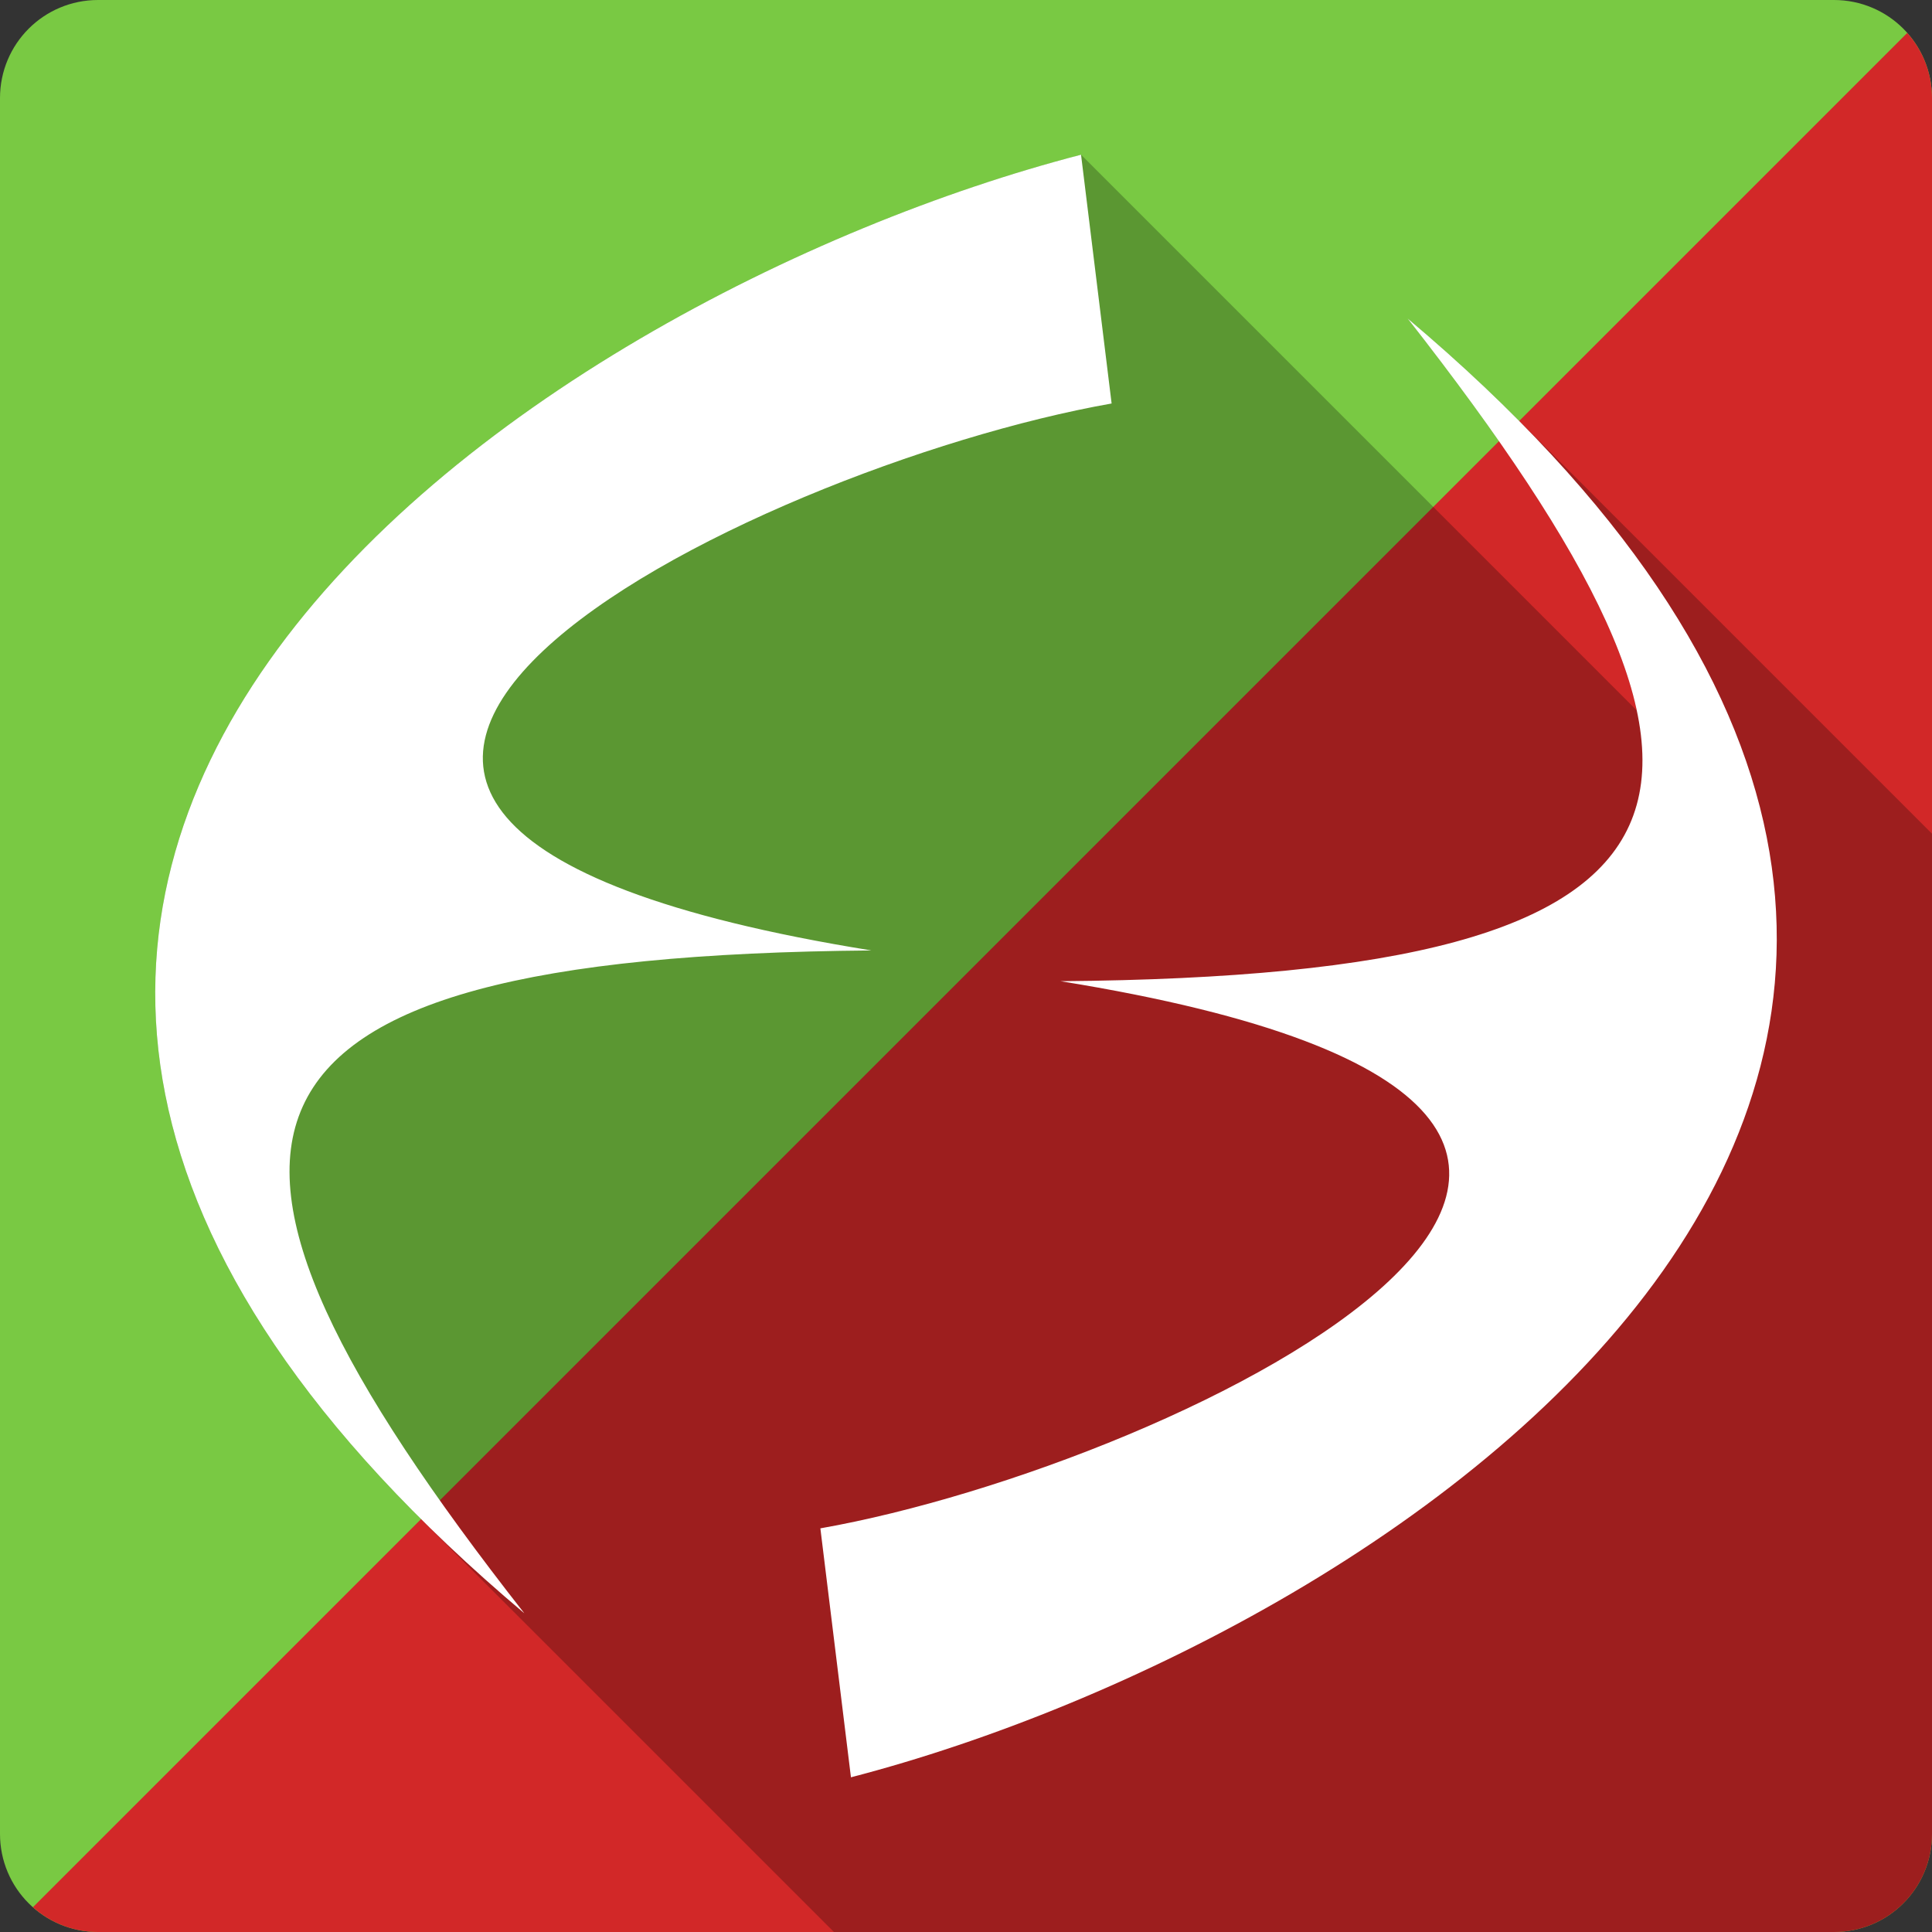 <?xml version="1.0" encoding="UTF-8" standalone="no"?>
<svg
   xmlns:dc="http://purl.org/dc/elements/1.1/"
   xmlns:cc="http://creativecommons.org/ns#"
   xmlns:rdf="http://www.w3.org/1999/02/22-rdf-syntax-ns#"
   xmlns:svg="http://www.w3.org/2000/svg"
   xmlns="http://www.w3.org/2000/svg"
   xmlns:sodipodi="http://sodipodi.sourceforge.net/DTD/sodipodi-0.dtd"
   xmlns:inkscape="http://www.inkscape.org/namespaces/inkscape"
   viewBox="0 0 512 512"
   id="svg2"
   version="1.1"
   inkscape:version="0.91+devel r13804 custom"
   sodipodi:docname="ffmulticonverter.svg">
  <rect x="0" y="0" width="512" height="512" fill="#333333" stroke="none"/>
  <defs
     id="defs9450" />
  <sodipodi:namedview
     pagecolor="#ffffff"
     bordercolor="#666666"
     borderopacity="1"
     objecttolerance="10"
     gridtolerance="10"
     guidetolerance="10"
     inkscape:pageopacity="0"
     inkscape:pageshadow="2"
     inkscape:window-width="1366"
     inkscape:window-height="709"
     id="namedview9448"
     showgrid="false"
     inkscape:zoom="0.4609375"
     inkscape:cx="-8.6779661"
     inkscape:cy="237.55932"
     inkscape:window-x="-2"
     inkscape:window-y="-3"
     inkscape:window-maximized="1"
     inkscape:current-layer="svg2" />
  <g
     id="g12804"
     transform="translate(249.492,-286.373)">
    <path
       id="path5832"
       d="m -223.492,286.372 c -14.397,0 -26,11.603 -26,26 l 0,460 c 0,14.397 11.603,26 26,26 l 460,0 c 14.397,0 26,-11.603 26,-26 l 0,-460 c 0,-14.397 -11.603,-26 -26,-26 l -460,0"
       style="fill:#79c943"
       inkscape:connector-curvature="0" />
    <path
       id="path5834"
       d="m 255.948,295.091 -496.72,496.72 c 4.588,4.076 10.637,6.563 17.281,6.563 l 460,0 c 14.397,0 26,-11.603 26,-26 l 0,-460 c 0,-6.644 -2.486,-12.693 -6.563,-17.281"
       style="fill:#d22828"
       inkscape:connector-curvature="0" />
    <path
       id="path9444"
       d="m 36.998,327.371 c -139.03,36.02 -358.6,177.89 -175.75,360.74 l 110.26,110.26 265,0 c 14.397,0 26,-11.603 26,-26 l 0,-265.05 -110.73,-110.73 c -8.517,-8.517 -17.908,-17.12 -28.22,-25.811 33.993,43.41 55.1,77.62 60.709,103.86 l -147.27,-147.27"
       style="opacity:0.25"
       inkscape:connector-curvature="0" />
    <path
       id="path9446"
       d="m 36.998,327.372 c -145.5,37.693 -379.22,191.34 -147.54,386.54 -98.32,-125.49 -88.94,-174.11 91.99,-175.66 -220.82,-35.562 -32.21,-128.05 63.65,-144.95 l -8.104,-65.928 m 86.56,43.41 c 98.32,125.57 88.94,174.13 -91.99,175.62 220.82,35.628 32.28,128.09 -63.65,145 l 8.104,65.972 c 145.5,-37.76 379.22,-191.4 147.54,-386.59"
       style="fill:#ffffff"
       inkscape:connector-curvature="0" />
  </g>
</svg>
